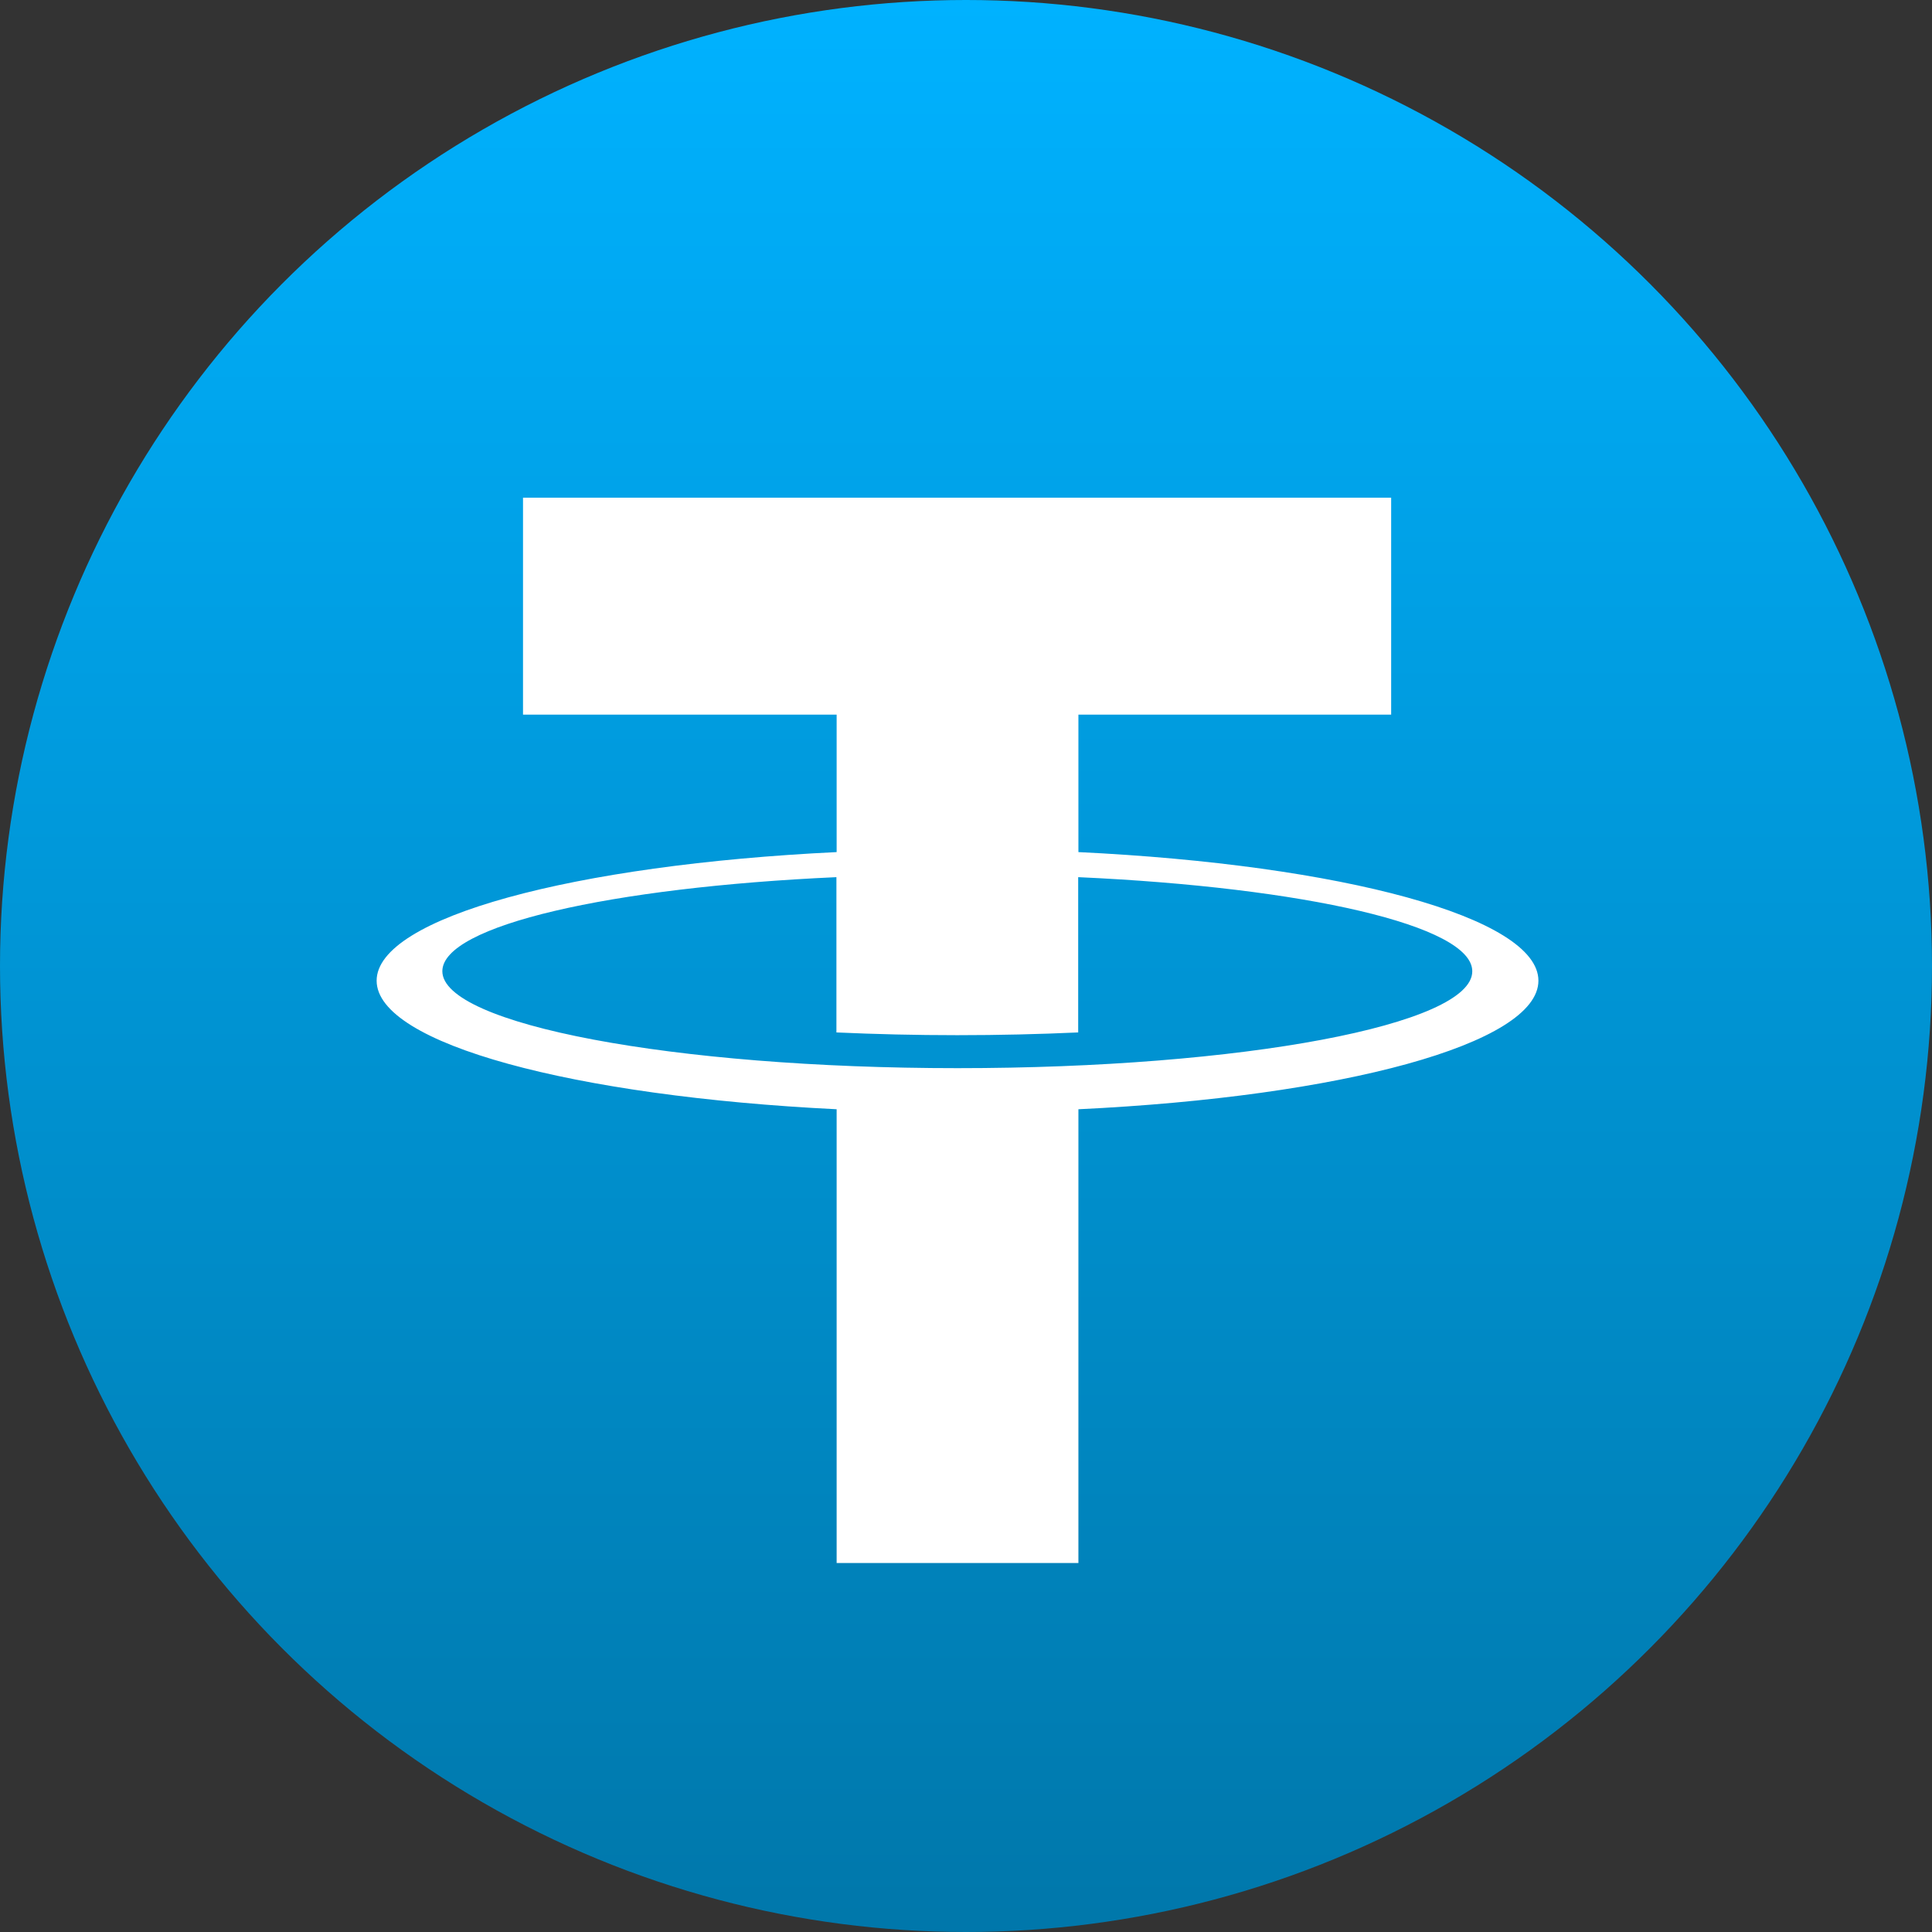 <svg width="114" height="114" viewBox="0 0 114 114" fill="none" xmlns="http://www.w3.org/2000/svg">
<rect x="0" y="0" width="114" height="114" fill="#333333" stroke="none"/>
<circle cx="57" cy="57" r="57" fill="url(#paint0_linear_4001_283)"/>
<path d="M63.633 50.279V42.167H82.087V29.367H30.861V42.167H49.367V50.279C33.863 51.025 22.224 54.138 22.224 57.866C22.224 61.594 33.85 64.688 49.367 65.453V92.227H63.633V65.453C79.137 64.713 90.776 61.601 90.776 57.866C90.776 54.131 79.15 51.025 63.633 50.279ZM56.5 63.028C39.712 63.028 26.101 60.434 26.101 57.308C26.101 54.617 36.016 52.361 49.354 51.758V60.92C51.65 61.024 54.036 61.082 56.487 61.082C58.938 61.082 61.337 61.024 63.62 60.92V51.758C76.958 52.361 86.873 54.617 86.873 57.308C86.899 60.466 73.288 63.028 56.5 63.028Z" fill="white"/>
<defs>
<linearGradient id="paint0_linear_4001_283" x1="57" y1="0" x2="57" y2="137.5" gradientUnits="userSpaceOnUse">
<stop stop-color="#00B2FF"/>
<stop offset="1" stop-color="#006B99"/>
</linearGradient>
</defs>
</svg>

